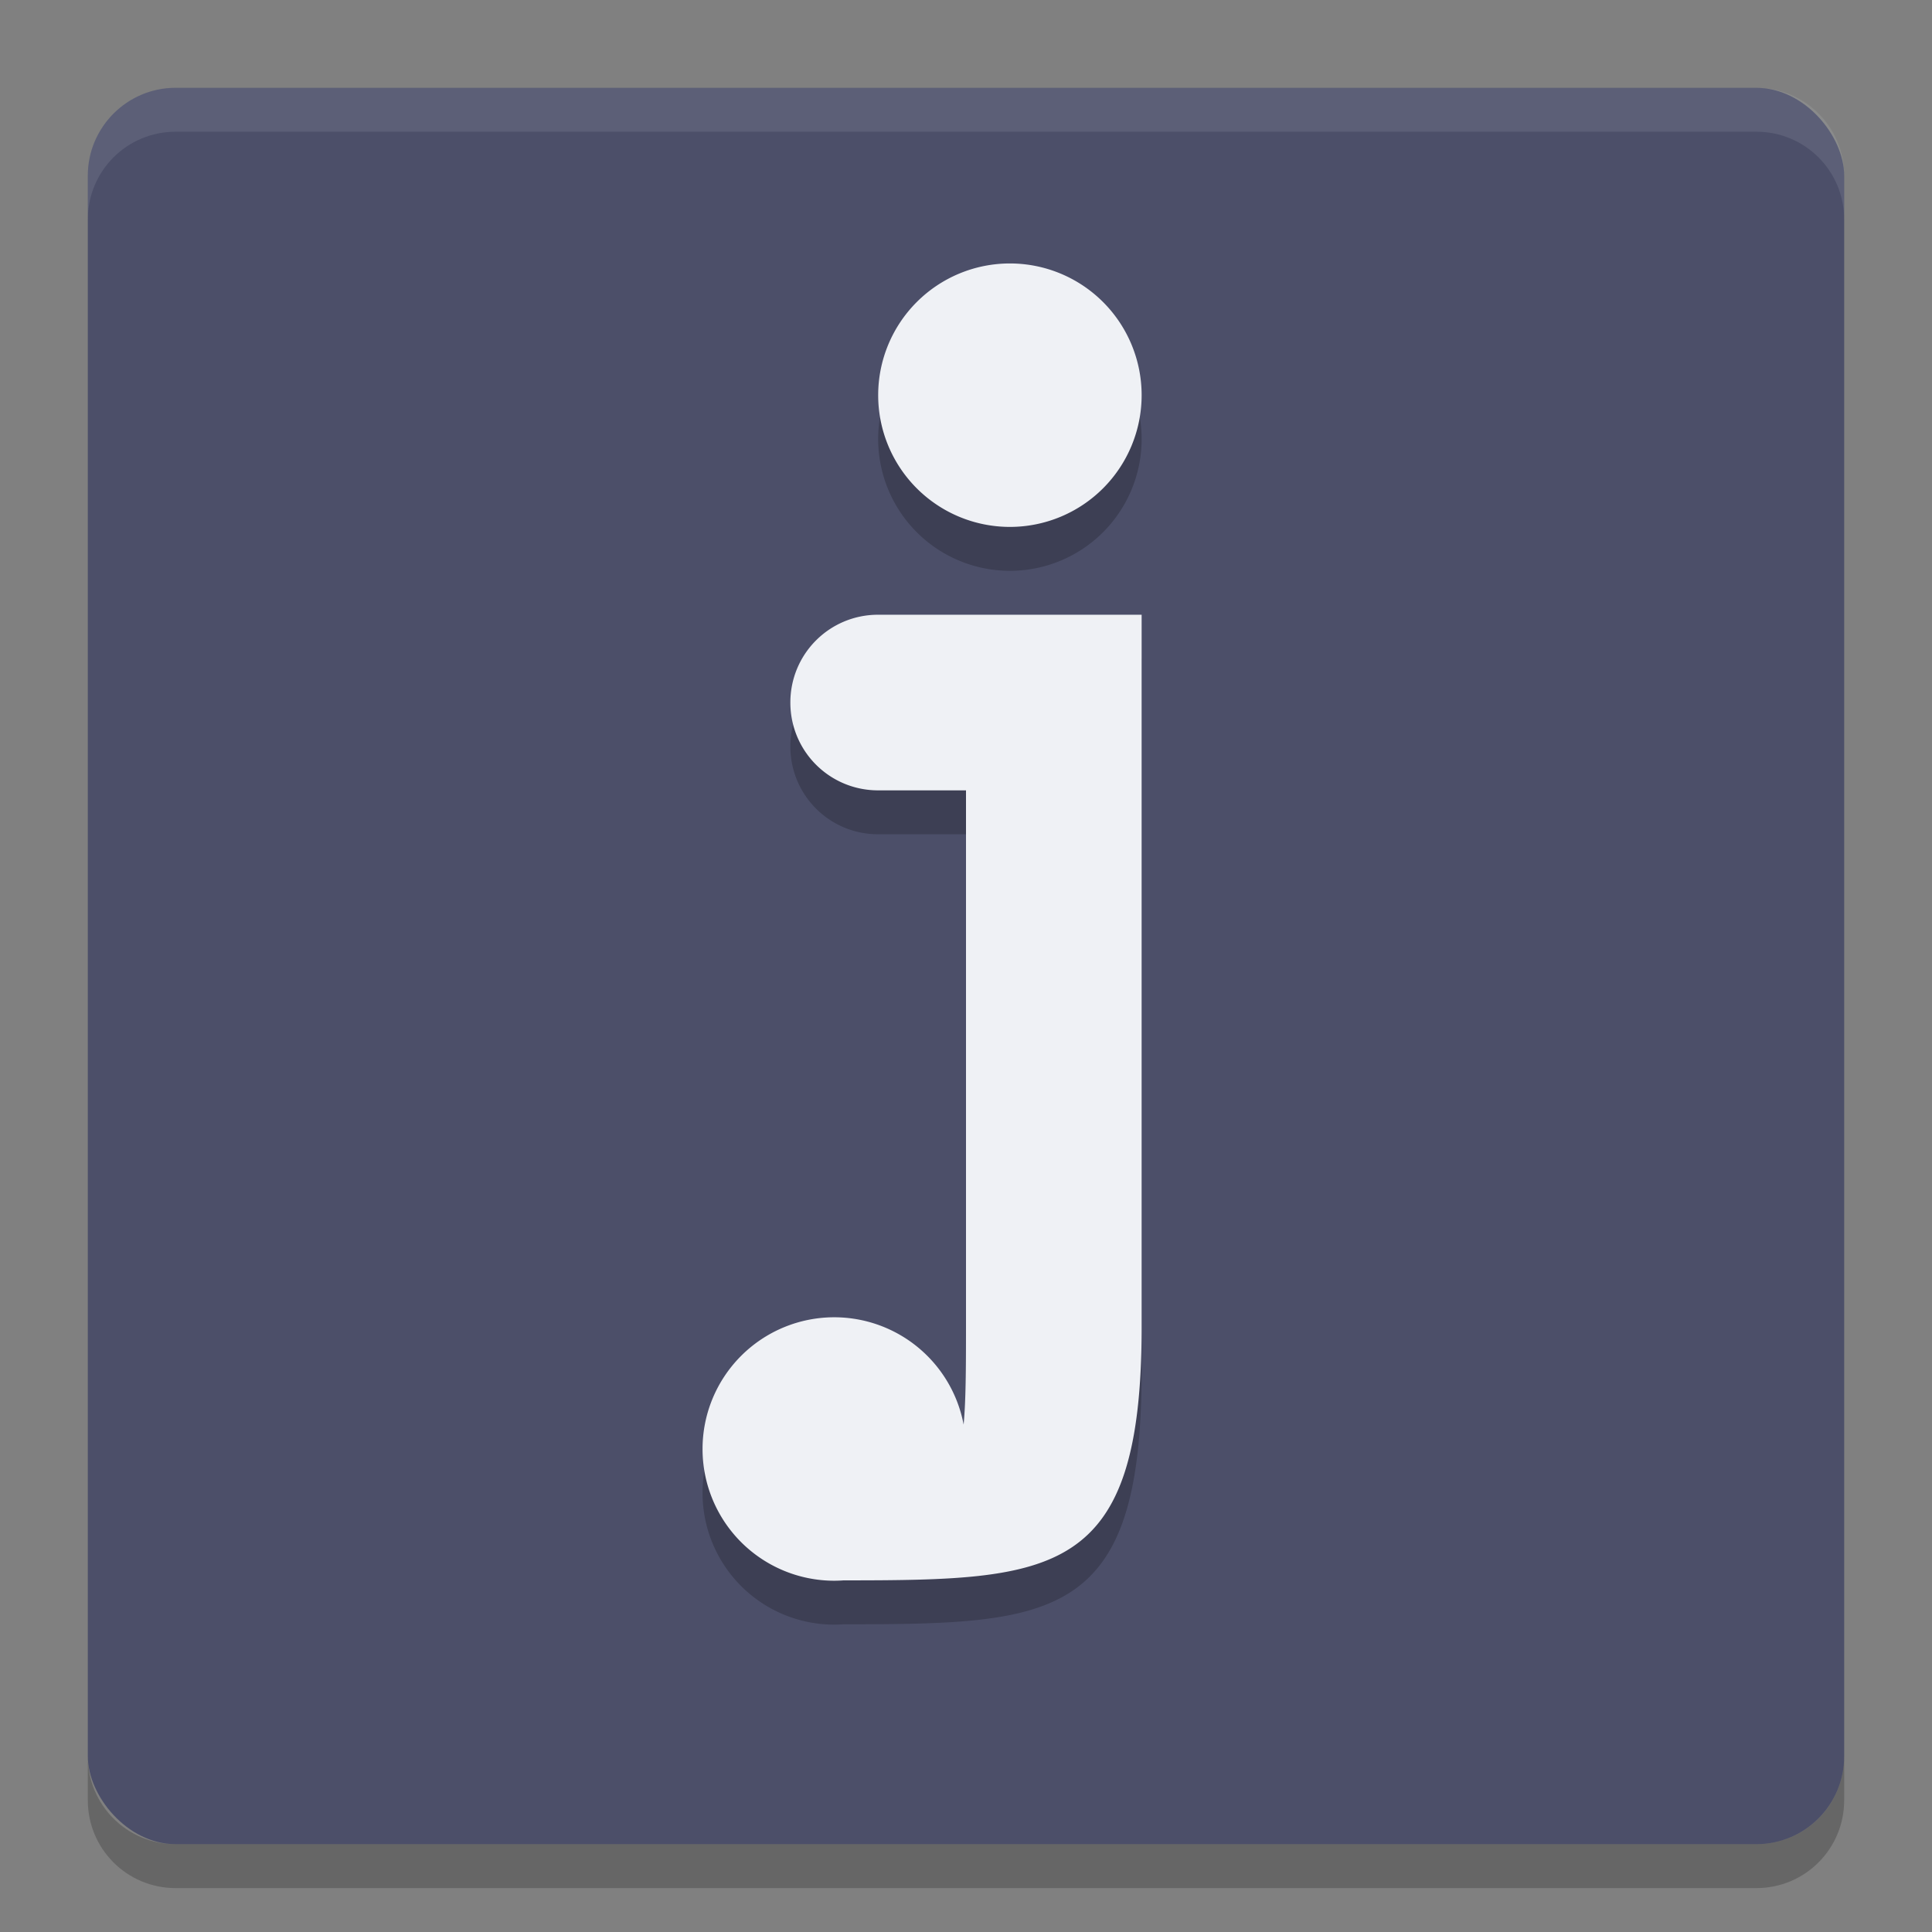 <svg xmlns="http://www.w3.org/2000/svg" width="22" height="22" version="1">
 <rect width="100%" height="100%" fill="#808080" stroke="none"/>
 <rect style="fill:#4c4f69" width="20" height="20" x="1" y="1" rx="1" ry="1"/>
 <path style="opacity:0.2" d="M 11.5,3.5 A 1.5,1.5 0 0 0 10,5 1.5,1.5 0 0 0 11.5,6.5 1.5,1.5 0 0 0 13,5 1.5,1.5 0 0 0 11.5,3.5 Z m -1.5,4 c -0.554,0 -1,0.446 -1,1 0,0.554 0.446,1 1,1 l 1,0 0,6.111 c 0,0.486 -0.002,0.843 -0.027,1.111 A 1.5,1.5 0 0 0 9.5,15.5 1.5,1.5 0 0 0 8,17 1.5,1.5 0 0 0 9.5,18.5 1.5,1.5 0 0 0 9.605,18.496 C 12.016,18.495 13,18.453 13,15.611 L 13,7.5 l -2,0 -1,0 z"/>
 <path style="opacity:0.1;fill:#eff1f5" d="M 2,1 C 1.446,1 1,1.446 1,2 l 0,0.5 c 0,-0.554 0.446,-1 1,-1 l 18,0 c 0.554,0 1,0.446 1,1 L 21,2 C 21,1.446 20.554,1 20,1 L 2,1 Z"/>
 <path style="opacity:0.2" d="m 2,21.5 c -0.554,0 -1,-0.446 -1,-1 L 1,20 c 0,0.554 0.446,1 1,1 l 18,0 c 0.554,0 1,-0.446 1,-1 l 0,0.5 c 0,0.554 -0.446,1 -1,1 l -18,0 z"/>
 <path style="fill:#eff1f5" d="M 11.5,3 A 1.5,1.5 0 0 0 10,4.5 1.5,1.5 0 0 0 11.5,6 1.5,1.5 0 0 0 13,4.5 1.5,1.5 0 0 0 11.5,3 Z M 10,7 C 9.446,7 9,7.446 9,8 9,8.554 9.446,9 10,9 l 1,0 0,6.111 c 0,0.486 -0.002,0.843 -0.027,1.111 A 1.5,1.5 0 0 0 9.5,15 1.5,1.5 0 0 0 8,16.5 1.5,1.5 0 0 0 9.5,18 1.5,1.5 0 0 0 9.605,17.996 C 12.016,17.995 13,17.953 13,15.111 L 13,7 11,7 10,7 Z"/>
</svg>
